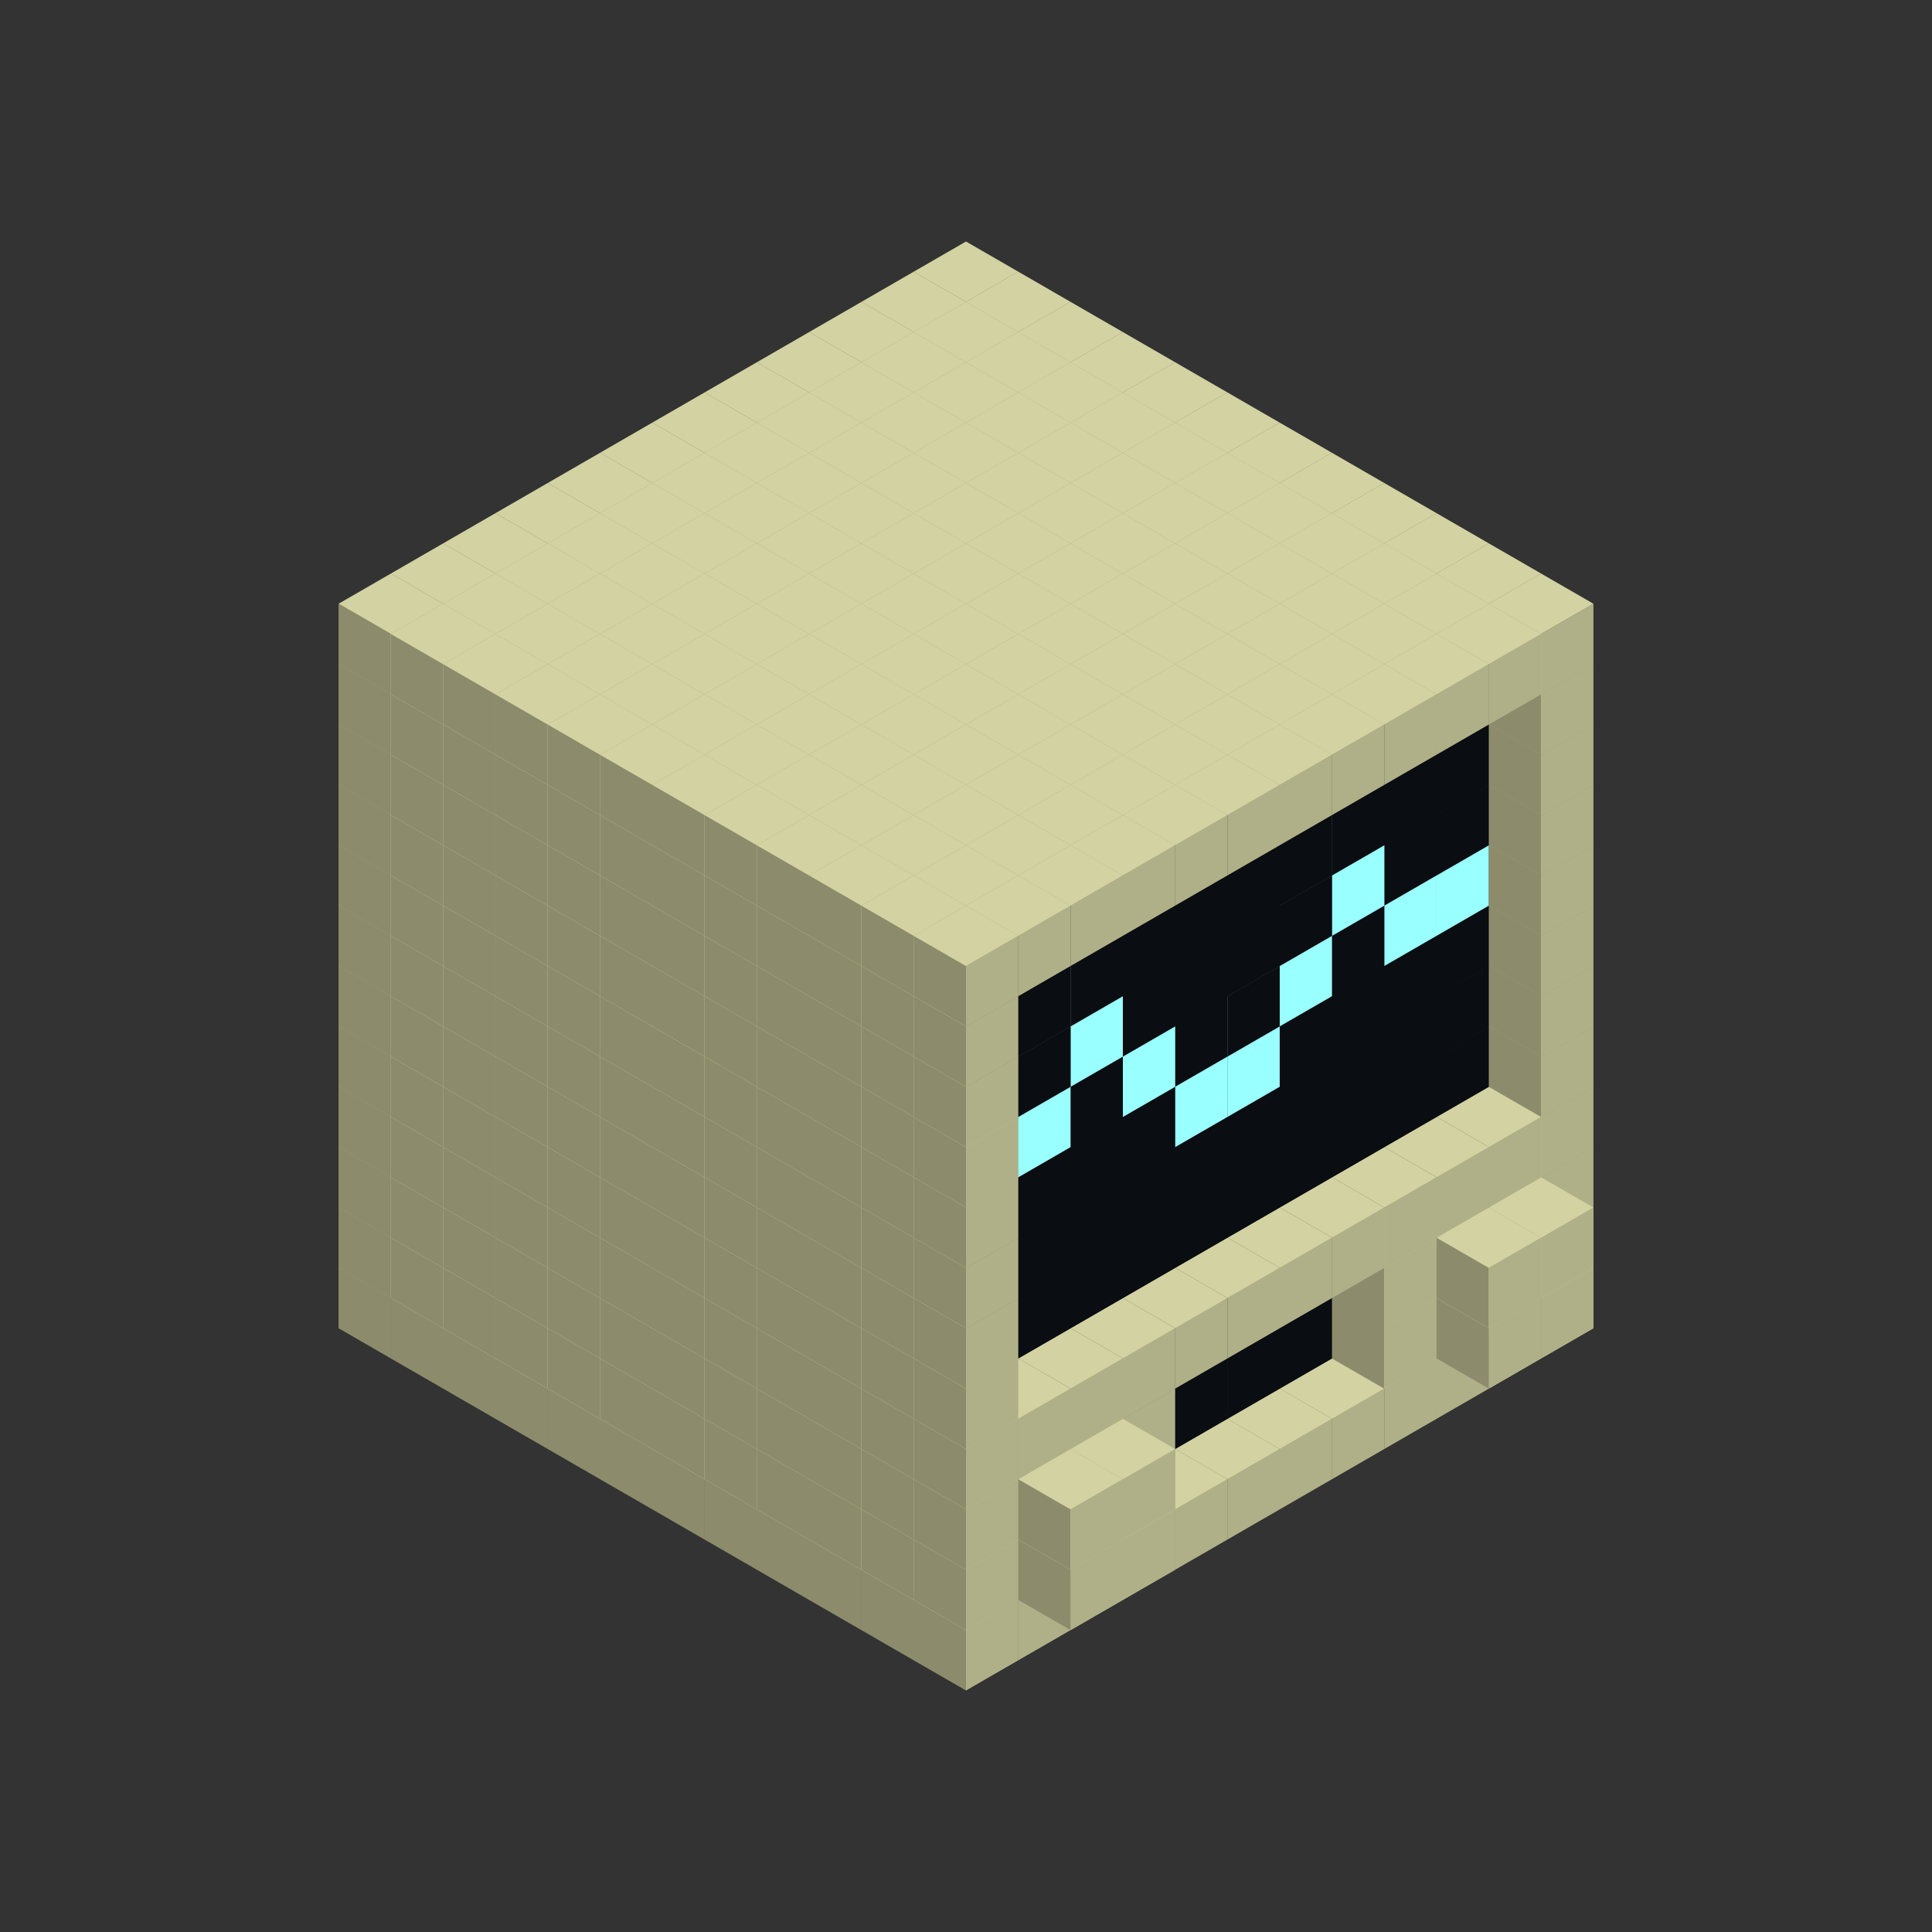 
<svg width='600' height='600' viewBox='4436371 5550000 3200000 3200000' xmlns='http://www.w3.org/2000/svg' xmlns:xlink='http://www.w3.org/1999/xlink'>
<rect x="4436371" y="5550000" width="3200000" height="3200000" fill="#333333" stroke="none"/>
<use xlink:href='#v-0x00000044-1' transform='translate(983738,3600000)'/>
<use xlink:href='#v-0x00000044-1' transform='translate(1070341,3650000)'/>
<use xlink:href='#v-0x00000044-1' transform='translate(1156944,3700000)'/>
<use xlink:href='#v-0x00000044-1' transform='translate(1243547,3750000)'/>
<use xlink:href='#v-0x00000044-1' transform='translate(1330150,3800000)'/>
<use xlink:href='#v-0x00000044-1' transform='translate(1416753,3850000)'/>
<use xlink:href='#v-0x00000044-1' transform='translate(1503356,3900000)'/>
<use xlink:href='#v-0x00000044-1' transform='translate(1589959,3950000)'/>
<use xlink:href='#v-0x00000044-1' transform='translate(1676562,4000000)'/>
<use xlink:href='#v-0x00000044-1' transform='translate(1763165,4050000)'/>
<use xlink:href='#v-0x00000044-1' transform='translate(1849768,4100000)'/>
<use xlink:href='#v-0x00000044-1' transform='translate(2889004,3600000)'/>
<use xlink:href='#v-0x00000044-1' transform='translate(2802401,3650000)'/>
<use xlink:href='#v-0x00000044-1' transform='translate(2715798,3700000)'/>
<use xlink:href='#v-0x00000044-1' transform='translate(2629195,3750000)'/>
<use xlink:href='#v-0x00000044-1' transform='translate(2542592,3800000)'/>
<use xlink:href='#v-0x00000044-1' transform='translate(2455989,3850000)'/>
<use xlink:href='#v-0x00000044-1' transform='translate(2369386,3900000)'/>
<use xlink:href='#v-0x00000044-1' transform='translate(2282783,3950000)'/>
<use xlink:href='#v-0x00000044-1' transform='translate(2196180,4000000)'/>
<use xlink:href='#v-0x00000044-1' transform='translate(2109577,4050000)'/>
<use xlink:href='#v-0x00000044-1' transform='translate(2022974,4100000)'/>
<use xlink:href='#v-0x00000044-1' transform='translate(1936371,4150000)'/>
<use xlink:href='#v-0x00000044-1' transform='translate(983738,3500000)'/>
<use xlink:href='#v-0x00000044-1' transform='translate(1070341,3550000)'/>
<use xlink:href='#v-0x00000044-1' transform='translate(1156944,3600000)'/>
<use xlink:href='#v-0x00000044-1' transform='translate(1243547,3650000)'/>
<use xlink:href='#v-0x00000044-1' transform='translate(1330150,3700000)'/>
<use xlink:href='#v-0x00000044-1' transform='translate(1416753,3750000)'/>
<use xlink:href='#v-0x00000044-1' transform='translate(1503356,3800000)'/>
<use xlink:href='#v-0x00000044-1' transform='translate(1589959,3850000)'/>
<use xlink:href='#v-0x00000044-1' transform='translate(1676562,3900000)'/>
<use xlink:href='#v-0x00000044-1' transform='translate(1763165,3950000)'/>
<use xlink:href='#v-0x00000044-2' transform='translate(2715798,3500000)'/>
<use xlink:href='#v-0x00000044-2' transform='translate(2629195,3550000)'/>
<use xlink:href='#v-0x00000044-2' transform='translate(2542592,3600000)'/>
<use xlink:href='#v-0x00000044-2' transform='translate(2455989,3650000)'/>
<use xlink:href='#v-0x00000044-2' transform='translate(2369386,3700000)'/>
<use xlink:href='#v-0x00000044-2' transform='translate(2282783,3750000)'/>
<use xlink:href='#v-0x00000044-2' transform='translate(2196180,3800000)'/>
<use xlink:href='#v-0x00000044-2' transform='translate(2109577,3850000)'/>
<use xlink:href='#v-0x00000044-2' transform='translate(2022974,3900000)'/>
<use xlink:href='#v-0x00000044-2' transform='translate(1936371,3950000)'/>
<use xlink:href='#v-0x00000044-1' transform='translate(1849768,4000000)'/>
<use xlink:href='#v-0x00000044-1' transform='translate(2889004,3500000)'/>
<use xlink:href='#v-0x00000044-1' transform='translate(2802401,3550000)'/>
<use xlink:href='#v-0x00000044-1' transform='translate(2715798,3600000)'/>
<use xlink:href='#v-0x00000044-1' transform='translate(2629195,3650000)'/>
<use xlink:href='#v-0x00000044-1' transform='translate(2196180,3900000)'/>
<use xlink:href='#v-0x00000044-1' transform='translate(2109577,3950000)'/>
<use xlink:href='#v-0x00000044-1' transform='translate(2022974,4000000)'/>
<use xlink:href='#v-0x00000044-1' transform='translate(1936371,4050000)'/>
<use xlink:href='#v-0x00000044-1' transform='translate(2889004,3600000)'/>
<use xlink:href='#v-0x00000044-1' transform='translate(2802401,3650000)'/>
<use xlink:href='#v-0x00000044-1' transform='translate(2196180,4000000)'/>
<use xlink:href='#v-0x00000044-1' transform='translate(2109577,4050000)'/>
<use xlink:href='#v-0x00000044-1' transform='translate(983738,3400000)'/>
<use xlink:href='#v-0x00000044-1' transform='translate(1070341,3450000)'/>
<use xlink:href='#v-0x00000044-1' transform='translate(1156944,3500000)'/>
<use xlink:href='#v-0x00000044-1' transform='translate(1243547,3550000)'/>
<use xlink:href='#v-0x00000044-1' transform='translate(1330150,3600000)'/>
<use xlink:href='#v-0x00000044-1' transform='translate(1416753,3650000)'/>
<use xlink:href='#v-0x00000044-1' transform='translate(1503356,3700000)'/>
<use xlink:href='#v-0x00000044-1' transform='translate(1589959,3750000)'/>
<use xlink:href='#v-0x00000044-1' transform='translate(1676562,3800000)'/>
<use xlink:href='#v-0x00000044-1' transform='translate(1763165,3850000)'/>
<use xlink:href='#v-0x00000044-2' transform='translate(2715798,3400000)'/>
<use xlink:href='#v-0x00000044-2' transform='translate(2629195,3450000)'/>
<use xlink:href='#v-0x00000044-2' transform='translate(2542592,3500000)'/>
<use xlink:href='#v-0x00000044-2' transform='translate(2455989,3550000)'/>
<use xlink:href='#v-0x00000044-2' transform='translate(2369386,3600000)'/>
<use xlink:href='#v-0x00000044-2' transform='translate(2282783,3650000)'/>
<use xlink:href='#v-0x00000044-2' transform='translate(2196180,3700000)'/>
<use xlink:href='#v-0x00000044-2' transform='translate(2109577,3750000)'/>
<use xlink:href='#v-0x00000044-2' transform='translate(2022974,3800000)'/>
<use xlink:href='#v-0x00000044-2' transform='translate(1936371,3850000)'/>
<use xlink:href='#v-0x00000044-1' transform='translate(1849768,3900000)'/>
<use xlink:href='#v-0x00000044-1' transform='translate(2889004,3400000)'/>
<use xlink:href='#v-0x00000044-1' transform='translate(2802401,3450000)'/>
<use xlink:href='#v-0x00000044-1' transform='translate(2715798,3500000)'/>
<use xlink:href='#v-0x00000044-1' transform='translate(2629195,3550000)'/>
<use xlink:href='#v-0x00000044-1' transform='translate(2196180,3800000)'/>
<use xlink:href='#v-0x00000044-1' transform='translate(2109577,3850000)'/>
<use xlink:href='#v-0x00000044-1' transform='translate(2022974,3900000)'/>
<use xlink:href='#v-0x00000044-1' transform='translate(1936371,3950000)'/>
<use xlink:href='#v-0x00000044-1' transform='translate(2889004,3500000)'/>
<use xlink:href='#v-0x00000044-1' transform='translate(2802401,3550000)'/>
<use xlink:href='#v-0x00000044-1' transform='translate(2196180,3900000)'/>
<use xlink:href='#v-0x00000044-1' transform='translate(2109577,3950000)'/>
<use xlink:href='#v-0x00000044-1' transform='translate(983738,3300000)'/>
<use xlink:href='#v-0x00000044-1' transform='translate(1070341,3350000)'/>
<use xlink:href='#v-0x00000044-1' transform='translate(1156944,3400000)'/>
<use xlink:href='#v-0x00000044-1' transform='translate(1243547,3450000)'/>
<use xlink:href='#v-0x00000044-1' transform='translate(1330150,3500000)'/>
<use xlink:href='#v-0x00000044-1' transform='translate(1416753,3550000)'/>
<use xlink:href='#v-0x00000044-1' transform='translate(1503356,3600000)'/>
<use xlink:href='#v-0x00000044-1' transform='translate(1589959,3650000)'/>
<use xlink:href='#v-0x00000044-1' transform='translate(1676562,3700000)'/>
<use xlink:href='#v-0x00000044-1' transform='translate(1763165,3750000)'/>
<use xlink:href='#v-0x00000044-2' transform='translate(2715798,3300000)'/>
<use xlink:href='#v-0x00000044-2' transform='translate(2629195,3350000)'/>
<use xlink:href='#v-0x00000044-2' transform='translate(2542592,3400000)'/>
<use xlink:href='#v-0x00000044-2' transform='translate(2455989,3450000)'/>
<use xlink:href='#v-0x00000044-2' transform='translate(2369386,3500000)'/>
<use xlink:href='#v-0x00000044-2' transform='translate(2282783,3550000)'/>
<use xlink:href='#v-0x00000044-2' transform='translate(2196180,3600000)'/>
<use xlink:href='#v-0x00000044-2' transform='translate(2109577,3650000)'/>
<use xlink:href='#v-0x00000044-2' transform='translate(2022974,3700000)'/>
<use xlink:href='#v-0x00000044-2' transform='translate(1936371,3750000)'/>
<use xlink:href='#v-0x00000044-1' transform='translate(1849768,3800000)'/>
<use xlink:href='#v-0x00000044-1' transform='translate(2889004,3300000)'/>
<use xlink:href='#v-0x00000044-1' transform='translate(2802401,3350000)'/>
<use xlink:href='#v-0x00000044-1' transform='translate(2715798,3400000)'/>
<use xlink:href='#v-0x00000044-1' transform='translate(2629195,3450000)'/>
<use xlink:href='#v-0x00000044-1' transform='translate(2542592,3500000)'/>
<use xlink:href='#v-0x00000044-1' transform='translate(2455989,3550000)'/>
<use xlink:href='#v-0x00000044-1' transform='translate(2369386,3600000)'/>
<use xlink:href='#v-0x00000044-1' transform='translate(2282783,3650000)'/>
<use xlink:href='#v-0x00000044-1' transform='translate(2196180,3700000)'/>
<use xlink:href='#v-0x00000044-1' transform='translate(2109577,3750000)'/>
<use xlink:href='#v-0x00000044-1' transform='translate(2022974,3800000)'/>
<use xlink:href='#v-0x00000044-1' transform='translate(1936371,3850000)'/>
<use xlink:href='#v-0x00000044-1' transform='translate(983738,3200000)'/>
<use xlink:href='#v-0x00000044-1' transform='translate(1070341,3250000)'/>
<use xlink:href='#v-0x00000044-1' transform='translate(1156944,3300000)'/>
<use xlink:href='#v-0x00000044-1' transform='translate(1243547,3350000)'/>
<use xlink:href='#v-0x00000044-1' transform='translate(1330150,3400000)'/>
<use xlink:href='#v-0x00000044-1' transform='translate(1416753,3450000)'/>
<use xlink:href='#v-0x00000044-1' transform='translate(1503356,3500000)'/>
<use xlink:href='#v-0x00000044-1' transform='translate(1589959,3550000)'/>
<use xlink:href='#v-0x00000044-1' transform='translate(1676562,3600000)'/>
<use xlink:href='#v-0x00000044-1' transform='translate(1763165,3650000)'/>
<use xlink:href='#v-0x00000044-2' transform='translate(2715798,3200000)'/>
<use xlink:href='#v-0x00000044-2' transform='translate(2629195,3250000)'/>
<use xlink:href='#v-0x00000044-2' transform='translate(2542592,3300000)'/>
<use xlink:href='#v-0x00000044-2' transform='translate(2455989,3350000)'/>
<use xlink:href='#v-0x00000044-2' transform='translate(2369386,3400000)'/>
<use xlink:href='#v-0x00000044-2' transform='translate(2282783,3450000)'/>
<use xlink:href='#v-0x00000044-2' transform='translate(2196180,3500000)'/>
<use xlink:href='#v-0x00000044-2' transform='translate(2109577,3550000)'/>
<use xlink:href='#v-0x00000044-2' transform='translate(2022974,3600000)'/>
<use xlink:href='#v-0x00000044-2' transform='translate(1936371,3650000)'/>
<use xlink:href='#v-0x00000044-1' transform='translate(1849768,3700000)'/>
<use xlink:href='#v-0x00000044-1' transform='translate(2889004,3200000)'/>
<use xlink:href='#v-0x00000044-1' transform='translate(1936371,3750000)'/>
<use xlink:href='#v-0x00000044-1' transform='translate(983738,3100000)'/>
<use xlink:href='#v-0x00000044-1' transform='translate(1070341,3150000)'/>
<use xlink:href='#v-0x00000044-1' transform='translate(1156944,3200000)'/>
<use xlink:href='#v-0x00000044-1' transform='translate(1243547,3250000)'/>
<use xlink:href='#v-0x00000044-1' transform='translate(1330150,3300000)'/>
<use xlink:href='#v-0x00000044-1' transform='translate(1416753,3350000)'/>
<use xlink:href='#v-0x00000044-1' transform='translate(1503356,3400000)'/>
<use xlink:href='#v-0x00000044-1' transform='translate(1589959,3450000)'/>
<use xlink:href='#v-0x00000044-1' transform='translate(1676562,3500000)'/>
<use xlink:href='#v-0x00000044-1' transform='translate(1763165,3550000)'/>
<use xlink:href='#v-0x00000044-2' transform='translate(2715798,3100000)'/>
<use xlink:href='#v-0x00000044-2' transform='translate(2629195,3150000)'/>
<use xlink:href='#v-0x00000044-2' transform='translate(2542592,3200000)'/>
<use xlink:href='#v-0x00000044-2' transform='translate(2455989,3250000)'/>
<use xlink:href='#v-0x00000044-2' transform='translate(2369386,3300000)'/>
<use xlink:href='#v-0x00000044-2' transform='translate(2282783,3350000)'/>
<use xlink:href='#v-0x00000044-2' transform='translate(2196180,3400000)'/>
<use xlink:href='#v-0x00000044-2' transform='translate(2109577,3450000)'/>
<use xlink:href='#v-0x00000044-2' transform='translate(2022974,3500000)'/>
<use xlink:href='#v-0x00000044-2' transform='translate(1936371,3550000)'/>
<use xlink:href='#v-0x00000044-1' transform='translate(1849768,3600000)'/>
<use xlink:href='#v-0x00000044-1' transform='translate(2889004,3100000)'/>
<use xlink:href='#v-0x00000044-1' transform='translate(1936371,3650000)'/>
<use xlink:href='#v-0x00000044-1' transform='translate(983738,3000000)'/>
<use xlink:href='#v-0x00000044-1' transform='translate(1070341,3050000)'/>
<use xlink:href='#v-0x00000044-1' transform='translate(1156944,3100000)'/>
<use xlink:href='#v-0x00000044-1' transform='translate(1243547,3150000)'/>
<use xlink:href='#v-0x00000044-1' transform='translate(1330150,3200000)'/>
<use xlink:href='#v-0x00000044-1' transform='translate(1416753,3250000)'/>
<use xlink:href='#v-0x00000044-1' transform='translate(1503356,3300000)'/>
<use xlink:href='#v-0x00000044-1' transform='translate(1589959,3350000)'/>
<use xlink:href='#v-0x00000044-1' transform='translate(1676562,3400000)'/>
<use xlink:href='#v-0x00000044-1' transform='translate(1763165,3450000)'/>
<use xlink:href='#v-0x00000044-2' transform='translate(2715798,3000000)'/>
<use xlink:href='#v-0x00000044-2' transform='translate(2629195,3050000)'/>
<use xlink:href='#v-0x00000044-2' transform='translate(2542592,3100000)'/>
<use xlink:href='#v-0x00000044-2' transform='translate(2455989,3150000)'/>
<use xlink:href='#v-0x00000044-3' transform='translate(2369386,3200000)'/>
<use xlink:href='#v-0x00000044-3' transform='translate(2282783,3250000)'/>
<use xlink:href='#v-0x00000044-2' transform='translate(2196180,3300000)'/>
<use xlink:href='#v-0x00000044-2' transform='translate(2109577,3350000)'/>
<use xlink:href='#v-0x00000044-2' transform='translate(2022974,3400000)'/>
<use xlink:href='#v-0x00000044-2' transform='translate(1936371,3450000)'/>
<use xlink:href='#v-0x00000044-1' transform='translate(1849768,3500000)'/>
<use xlink:href='#v-0x00000044-1' transform='translate(2889004,3000000)'/>
<use xlink:href='#v-0x00000044-1' transform='translate(1936371,3550000)'/>
<use xlink:href='#v-0x00000044-1' transform='translate(983738,2900000)'/>
<use xlink:href='#v-0x00000044-1' transform='translate(1070341,2950000)'/>
<use xlink:href='#v-0x00000044-1' transform='translate(1156944,3000000)'/>
<use xlink:href='#v-0x00000044-1' transform='translate(1243547,3050000)'/>
<use xlink:href='#v-0x00000044-1' transform='translate(1330150,3100000)'/>
<use xlink:href='#v-0x00000044-1' transform='translate(1416753,3150000)'/>
<use xlink:href='#v-0x00000044-1' transform='translate(1503356,3200000)'/>
<use xlink:href='#v-0x00000044-1' transform='translate(1589959,3250000)'/>
<use xlink:href='#v-0x00000044-1' transform='translate(1676562,3300000)'/>
<use xlink:href='#v-0x00000044-1' transform='translate(1763165,3350000)'/>
<use xlink:href='#v-0x00000044-3' transform='translate(2715798,2900000)'/>
<use xlink:href='#v-0x00000044-3' transform='translate(2629195,2950000)'/>
<use xlink:href='#v-0x00000044-2' transform='translate(2542592,3000000)'/>
<use xlink:href='#v-0x00000044-3' transform='translate(2455989,3050000)'/>
<use xlink:href='#v-0x00000044-2' transform='translate(2369386,3100000)'/>
<use xlink:href='#v-0x00000044-2' transform='translate(2282783,3150000)'/>
<use xlink:href='#v-0x00000044-3' transform='translate(2196180,3200000)'/>
<use xlink:href='#v-0x00000044-2' transform='translate(2109577,3250000)'/>
<use xlink:href='#v-0x00000044-3' transform='translate(2022974,3300000)'/>
<use xlink:href='#v-0x00000044-3' transform='translate(1936371,3350000)'/>
<use xlink:href='#v-0x00000044-1' transform='translate(1849768,3400000)'/>
<use xlink:href='#v-0x00000044-1' transform='translate(2889004,2900000)'/>
<use xlink:href='#v-0x00000044-1' transform='translate(1936371,3450000)'/>
<use xlink:href='#v-0x00000044-1' transform='translate(983738,2800000)'/>
<use xlink:href='#v-0x00000044-1' transform='translate(1070341,2850000)'/>
<use xlink:href='#v-0x00000044-1' transform='translate(1156944,2900000)'/>
<use xlink:href='#v-0x00000044-1' transform='translate(1243547,2950000)'/>
<use xlink:href='#v-0x00000044-1' transform='translate(1330150,3000000)'/>
<use xlink:href='#v-0x00000044-1' transform='translate(1416753,3050000)'/>
<use xlink:href='#v-0x00000044-1' transform='translate(1503356,3100000)'/>
<use xlink:href='#v-0x00000044-1' transform='translate(1589959,3150000)'/>
<use xlink:href='#v-0x00000044-1' transform='translate(1676562,3200000)'/>
<use xlink:href='#v-0x00000044-1' transform='translate(1763165,3250000)'/>
<use xlink:href='#v-0x00000044-2' transform='translate(2715798,2800000)'/>
<use xlink:href='#v-0x00000044-2' transform='translate(2629195,2850000)'/>
<use xlink:href='#v-0x00000044-3' transform='translate(2542592,2900000)'/>
<use xlink:href='#v-0x00000044-2' transform='translate(2455989,2950000)'/>
<use xlink:href='#v-0x00000044-2' transform='translate(2369386,3000000)'/>
<use xlink:href='#v-0x00000044-2' transform='translate(2282783,3050000)'/>
<use xlink:href='#v-0x00000044-2' transform='translate(2196180,3100000)'/>
<use xlink:href='#v-0x00000044-3' transform='translate(2109577,3150000)'/>
<use xlink:href='#v-0x00000044-2' transform='translate(2022974,3200000)'/>
<use xlink:href='#v-0x00000044-2' transform='translate(1936371,3250000)'/>
<use xlink:href='#v-0x00000044-1' transform='translate(1849768,3300000)'/>
<use xlink:href='#v-0x00000044-1' transform='translate(2889004,2800000)'/>
<use xlink:href='#v-0x00000044-1' transform='translate(1936371,3350000)'/>
<use xlink:href='#v-0x00000044-1' transform='translate(983738,2700000)'/>
<use xlink:href='#v-0x00000044-1' transform='translate(1070341,2750000)'/>
<use xlink:href='#v-0x00000044-1' transform='translate(1156944,2800000)'/>
<use xlink:href='#v-0x00000044-1' transform='translate(1243547,2850000)'/>
<use xlink:href='#v-0x00000044-1' transform='translate(1330150,2900000)'/>
<use xlink:href='#v-0x00000044-1' transform='translate(1416753,2950000)'/>
<use xlink:href='#v-0x00000044-1' transform='translate(1503356,3000000)'/>
<use xlink:href='#v-0x00000044-1' transform='translate(1589959,3050000)'/>
<use xlink:href='#v-0x00000044-1' transform='translate(1676562,3100000)'/>
<use xlink:href='#v-0x00000044-1' transform='translate(1763165,3150000)'/>
<use xlink:href='#v-0x00000044-2' transform='translate(2715798,2700000)'/>
<use xlink:href='#v-0x00000044-2' transform='translate(2629195,2750000)'/>
<use xlink:href='#v-0x00000044-2' transform='translate(2542592,2800000)'/>
<use xlink:href='#v-0x00000044-2' transform='translate(2455989,2850000)'/>
<use xlink:href='#v-0x00000044-2' transform='translate(2369386,2900000)'/>
<use xlink:href='#v-0x00000044-2' transform='translate(2282783,2950000)'/>
<use xlink:href='#v-0x00000044-2' transform='translate(2196180,3000000)'/>
<use xlink:href='#v-0x00000044-2' transform='translate(2109577,3050000)'/>
<use xlink:href='#v-0x00000044-2' transform='translate(2022974,3100000)'/>
<use xlink:href='#v-0x00000044-2' transform='translate(1936371,3150000)'/>
<use xlink:href='#v-0x00000044-1' transform='translate(1849768,3200000)'/>
<use xlink:href='#v-0x00000044-1' transform='translate(2889004,2700000)'/>
<use xlink:href='#v-0x00000044-1' transform='translate(1936371,3250000)'/>
<use xlink:href='#v-0x00000044-1' transform='translate(983738,2600000)'/>
<use xlink:href='#v-0x00000044-1' transform='translate(1070341,2650000)'/>
<use xlink:href='#v-0x00000044-1' transform='translate(1156944,2700000)'/>
<use xlink:href='#v-0x00000044-1' transform='translate(1243547,2750000)'/>
<use xlink:href='#v-0x00000044-1' transform='translate(1330150,2800000)'/>
<use xlink:href='#v-0x00000044-1' transform='translate(1416753,2850000)'/>
<use xlink:href='#v-0x00000044-1' transform='translate(1503356,2900000)'/>
<use xlink:href='#v-0x00000044-1' transform='translate(1589959,2950000)'/>
<use xlink:href='#v-0x00000044-1' transform='translate(1676562,3000000)'/>
<use xlink:href='#v-0x00000044-1' transform='translate(1763165,3050000)'/>
<use xlink:href='#v-0x00000044-2' transform='translate(2715798,2600000)'/>
<use xlink:href='#v-0x00000044-2' transform='translate(2629195,2650000)'/>
<use xlink:href='#v-0x00000044-2' transform='translate(2542592,2700000)'/>
<use xlink:href='#v-0x00000044-2' transform='translate(2455989,2750000)'/>
<use xlink:href='#v-0x00000044-2' transform='translate(2369386,2800000)'/>
<use xlink:href='#v-0x00000044-2' transform='translate(2282783,2850000)'/>
<use xlink:href='#v-0x00000044-2' transform='translate(2196180,2900000)'/>
<use xlink:href='#v-0x00000044-2' transform='translate(2109577,2950000)'/>
<use xlink:href='#v-0x00000044-2' transform='translate(2022974,3000000)'/>
<use xlink:href='#v-0x00000044-2' transform='translate(1936371,3050000)'/>
<use xlink:href='#v-0x00000044-1' transform='translate(1849768,3100000)'/>
<use xlink:href='#v-0x00000044-1' transform='translate(2889004,2600000)'/>
<use xlink:href='#v-0x00000044-1' transform='translate(1936371,3150000)'/>
<use xlink:href='#v-0x00000044-1' transform='translate(1936371,1950000)'/>
<use xlink:href='#v-0x00000044-1' transform='translate(1849768,2000000)'/>
<use xlink:href='#v-0x00000044-1' transform='translate(1763165,2050000)'/>
<use xlink:href='#v-0x00000044-1' transform='translate(1676562,2100000)'/>
<use xlink:href='#v-0x00000044-1' transform='translate(1589959,2150000)'/>
<use xlink:href='#v-0x00000044-1' transform='translate(1503356,2200000)'/>
<use xlink:href='#v-0x00000044-1' transform='translate(1416753,2250000)'/>
<use xlink:href='#v-0x00000044-1' transform='translate(1330150,2300000)'/>
<use xlink:href='#v-0x00000044-1' transform='translate(1243547,2350000)'/>
<use xlink:href='#v-0x00000044-1' transform='translate(1156944,2400000)'/>
<use xlink:href='#v-0x00000044-1' transform='translate(1070341,2450000)'/>
<use xlink:href='#v-0x00000044-1' transform='translate(983738,2500000)'/>
<use xlink:href='#v-0x00000044-1' transform='translate(2022974,2000000)'/>
<use xlink:href='#v-0x00000044-1' transform='translate(1936371,2050000)'/>
<use xlink:href='#v-0x00000044-1' transform='translate(1849768,2100000)'/>
<use xlink:href='#v-0x00000044-1' transform='translate(1763165,2150000)'/>
<use xlink:href='#v-0x00000044-1' transform='translate(1676562,2200000)'/>
<use xlink:href='#v-0x00000044-1' transform='translate(1589959,2250000)'/>
<use xlink:href='#v-0x00000044-1' transform='translate(1503356,2300000)'/>
<use xlink:href='#v-0x00000044-1' transform='translate(1416753,2350000)'/>
<use xlink:href='#v-0x00000044-1' transform='translate(1330150,2400000)'/>
<use xlink:href='#v-0x00000044-1' transform='translate(1243547,2450000)'/>
<use xlink:href='#v-0x00000044-1' transform='translate(1156944,2500000)'/>
<use xlink:href='#v-0x00000044-1' transform='translate(1070341,2550000)'/>
<use xlink:href='#v-0x00000044-1' transform='translate(2109577,2050000)'/>
<use xlink:href='#v-0x00000044-1' transform='translate(2022974,2100000)'/>
<use xlink:href='#v-0x00000044-1' transform='translate(1936371,2150000)'/>
<use xlink:href='#v-0x00000044-1' transform='translate(1849768,2200000)'/>
<use xlink:href='#v-0x00000044-1' transform='translate(1763165,2250000)'/>
<use xlink:href='#v-0x00000044-1' transform='translate(1676562,2300000)'/>
<use xlink:href='#v-0x00000044-1' transform='translate(1589959,2350000)'/>
<use xlink:href='#v-0x00000044-1' transform='translate(1503356,2400000)'/>
<use xlink:href='#v-0x00000044-1' transform='translate(1416753,2450000)'/>
<use xlink:href='#v-0x00000044-1' transform='translate(1330150,2500000)'/>
<use xlink:href='#v-0x00000044-1' transform='translate(1243547,2550000)'/>
<use xlink:href='#v-0x00000044-1' transform='translate(1156944,2600000)'/>
<use xlink:href='#v-0x00000044-1' transform='translate(2196180,2100000)'/>
<use xlink:href='#v-0x00000044-1' transform='translate(2109577,2150000)'/>
<use xlink:href='#v-0x00000044-1' transform='translate(2022974,2200000)'/>
<use xlink:href='#v-0x00000044-1' transform='translate(1936371,2250000)'/>
<use xlink:href='#v-0x00000044-1' transform='translate(1849768,2300000)'/>
<use xlink:href='#v-0x00000044-1' transform='translate(1763165,2350000)'/>
<use xlink:href='#v-0x00000044-1' transform='translate(1676562,2400000)'/>
<use xlink:href='#v-0x00000044-1' transform='translate(1589959,2450000)'/>
<use xlink:href='#v-0x00000044-1' transform='translate(1503356,2500000)'/>
<use xlink:href='#v-0x00000044-1' transform='translate(1416753,2550000)'/>
<use xlink:href='#v-0x00000044-1' transform='translate(1330150,2600000)'/>
<use xlink:href='#v-0x00000044-1' transform='translate(1243547,2650000)'/>
<use xlink:href='#v-0x00000044-1' transform='translate(2282783,2150000)'/>
<use xlink:href='#v-0x00000044-1' transform='translate(2196180,2200000)'/>
<use xlink:href='#v-0x00000044-1' transform='translate(2109577,2250000)'/>
<use xlink:href='#v-0x00000044-1' transform='translate(2022974,2300000)'/>
<use xlink:href='#v-0x00000044-1' transform='translate(1936371,2350000)'/>
<use xlink:href='#v-0x00000044-1' transform='translate(1849768,2400000)'/>
<use xlink:href='#v-0x00000044-1' transform='translate(1763165,2450000)'/>
<use xlink:href='#v-0x00000044-1' transform='translate(1676562,2500000)'/>
<use xlink:href='#v-0x00000044-1' transform='translate(1589959,2550000)'/>
<use xlink:href='#v-0x00000044-1' transform='translate(1503356,2600000)'/>
<use xlink:href='#v-0x00000044-1' transform='translate(1416753,2650000)'/>
<use xlink:href='#v-0x00000044-1' transform='translate(1330150,2700000)'/>
<use xlink:href='#v-0x00000044-1' transform='translate(2369386,2200000)'/>
<use xlink:href='#v-0x00000044-1' transform='translate(2282783,2250000)'/>
<use xlink:href='#v-0x00000044-1' transform='translate(2196180,2300000)'/>
<use xlink:href='#v-0x00000044-1' transform='translate(2109577,2350000)'/>
<use xlink:href='#v-0x00000044-1' transform='translate(2022974,2400000)'/>
<use xlink:href='#v-0x00000044-1' transform='translate(1936371,2450000)'/>
<use xlink:href='#v-0x00000044-1' transform='translate(1849768,2500000)'/>
<use xlink:href='#v-0x00000044-1' transform='translate(1763165,2550000)'/>
<use xlink:href='#v-0x00000044-1' transform='translate(1676562,2600000)'/>
<use xlink:href='#v-0x00000044-1' transform='translate(1589959,2650000)'/>
<use xlink:href='#v-0x00000044-1' transform='translate(1503356,2700000)'/>
<use xlink:href='#v-0x00000044-1' transform='translate(1416753,2750000)'/>
<use xlink:href='#v-0x00000044-1' transform='translate(2455989,2250000)'/>
<use xlink:href='#v-0x00000044-1' transform='translate(2369386,2300000)'/>
<use xlink:href='#v-0x00000044-1' transform='translate(2282783,2350000)'/>
<use xlink:href='#v-0x00000044-1' transform='translate(2196180,2400000)'/>
<use xlink:href='#v-0x00000044-1' transform='translate(2109577,2450000)'/>
<use xlink:href='#v-0x00000044-1' transform='translate(2022974,2500000)'/>
<use xlink:href='#v-0x00000044-1' transform='translate(1936371,2550000)'/>
<use xlink:href='#v-0x00000044-1' transform='translate(1849768,2600000)'/>
<use xlink:href='#v-0x00000044-1' transform='translate(1763165,2650000)'/>
<use xlink:href='#v-0x00000044-1' transform='translate(1676562,2700000)'/>
<use xlink:href='#v-0x00000044-1' transform='translate(1589959,2750000)'/>
<use xlink:href='#v-0x00000044-1' transform='translate(1503356,2800000)'/>
<use xlink:href='#v-0x00000044-1' transform='translate(2542592,2300000)'/>
<use xlink:href='#v-0x00000044-1' transform='translate(2455989,2350000)'/>
<use xlink:href='#v-0x00000044-1' transform='translate(2369386,2400000)'/>
<use xlink:href='#v-0x00000044-1' transform='translate(2282783,2450000)'/>
<use xlink:href='#v-0x00000044-1' transform='translate(2196180,2500000)'/>
<use xlink:href='#v-0x00000044-1' transform='translate(2109577,2550000)'/>
<use xlink:href='#v-0x00000044-1' transform='translate(2022974,2600000)'/>
<use xlink:href='#v-0x00000044-1' transform='translate(1936371,2650000)'/>
<use xlink:href='#v-0x00000044-1' transform='translate(1849768,2700000)'/>
<use xlink:href='#v-0x00000044-1' transform='translate(1763165,2750000)'/>
<use xlink:href='#v-0x00000044-1' transform='translate(1676562,2800000)'/>
<use xlink:href='#v-0x00000044-1' transform='translate(1589959,2850000)'/>
<use xlink:href='#v-0x00000044-1' transform='translate(2629195,2350000)'/>
<use xlink:href='#v-0x00000044-1' transform='translate(2542592,2400000)'/>
<use xlink:href='#v-0x00000044-1' transform='translate(2455989,2450000)'/>
<use xlink:href='#v-0x00000044-1' transform='translate(2369386,2500000)'/>
<use xlink:href='#v-0x00000044-1' transform='translate(2282783,2550000)'/>
<use xlink:href='#v-0x00000044-1' transform='translate(2196180,2600000)'/>
<use xlink:href='#v-0x00000044-1' transform='translate(2109577,2650000)'/>
<use xlink:href='#v-0x00000044-1' transform='translate(2022974,2700000)'/>
<use xlink:href='#v-0x00000044-1' transform='translate(1936371,2750000)'/>
<use xlink:href='#v-0x00000044-1' transform='translate(1849768,2800000)'/>
<use xlink:href='#v-0x00000044-1' transform='translate(1763165,2850000)'/>
<use xlink:href='#v-0x00000044-1' transform='translate(1676562,2900000)'/>
<use xlink:href='#v-0x00000044-1' transform='translate(2715798,2400000)'/>
<use xlink:href='#v-0x00000044-1' transform='translate(2629195,2450000)'/>
<use xlink:href='#v-0x00000044-1' transform='translate(2542592,2500000)'/>
<use xlink:href='#v-0x00000044-1' transform='translate(2455989,2550000)'/>
<use xlink:href='#v-0x00000044-1' transform='translate(2369386,2600000)'/>
<use xlink:href='#v-0x00000044-1' transform='translate(2282783,2650000)'/>
<use xlink:href='#v-0x00000044-1' transform='translate(2196180,2700000)'/>
<use xlink:href='#v-0x00000044-1' transform='translate(2109577,2750000)'/>
<use xlink:href='#v-0x00000044-1' transform='translate(2022974,2800000)'/>
<use xlink:href='#v-0x00000044-1' transform='translate(1936371,2850000)'/>
<use xlink:href='#v-0x00000044-1' transform='translate(1849768,2900000)'/>
<use xlink:href='#v-0x00000044-1' transform='translate(1763165,2950000)'/>
<use xlink:href='#v-0x00000044-1' transform='translate(2802401,2450000)'/>
<use xlink:href='#v-0x00000044-1' transform='translate(2715798,2500000)'/>
<use xlink:href='#v-0x00000044-1' transform='translate(2629195,2550000)'/>
<use xlink:href='#v-0x00000044-1' transform='translate(2542592,2600000)'/>
<use xlink:href='#v-0x00000044-1' transform='translate(2455989,2650000)'/>
<use xlink:href='#v-0x00000044-1' transform='translate(2369386,2700000)'/>
<use xlink:href='#v-0x00000044-1' transform='translate(2282783,2750000)'/>
<use xlink:href='#v-0x00000044-1' transform='translate(2196180,2800000)'/>
<use xlink:href='#v-0x00000044-1' transform='translate(2109577,2850000)'/>
<use xlink:href='#v-0x00000044-1' transform='translate(2022974,2900000)'/>
<use xlink:href='#v-0x00000044-1' transform='translate(1936371,2950000)'/>
<use xlink:href='#v-0x00000044-1' transform='translate(1849768,3000000)'/>
<use xlink:href='#v-0x00000044-1' transform='translate(2889004,2500000)'/>
<use xlink:href='#v-0x00000044-1' transform='translate(2802401,2550000)'/>
<use xlink:href='#v-0x00000044-1' transform='translate(2715798,2600000)'/>
<use xlink:href='#v-0x00000044-1' transform='translate(2629195,2650000)'/>
<use xlink:href='#v-0x00000044-1' transform='translate(2542592,2700000)'/>
<use xlink:href='#v-0x00000044-1' transform='translate(2455989,2750000)'/>
<use xlink:href='#v-0x00000044-1' transform='translate(2369386,2800000)'/>
<use xlink:href='#v-0x00000044-1' transform='translate(2282783,2850000)'/>
<use xlink:href='#v-0x00000044-1' transform='translate(2196180,2900000)'/>
<use xlink:href='#v-0x00000044-1' transform='translate(2109577,2950000)'/>
<use xlink:href='#v-0x00000044-1' transform='translate(2022974,3000000)'/>
<use xlink:href='#v-0x00000044-1' transform='translate(1936371,3050000)'/>
<defs>
<g id='v-0x00000044-1'>
<polygon points='4100000,4100000 4100000,4200000 4013397,4150000 4013397,4050000' fill='#8c8c6c'/>
<polygon points='4100000,4100000 4100000,4200000 4186602,4150000 4186602,4050000' fill='#b0b088'/>
<polygon points='4100000,4100000 4013397,4050000 4100000,4000000 4186602,4050000' fill='#d2d2a2'/>
</g>
<g id='v-0x00000044-2'>
<polygon points='4100000,4100000 4100000,4200000 4013397,4150000 4013397,4050000' fill='#08080c'/>
<polygon points='4100000,4100000 4100000,4200000 4186602,4150000 4186602,4050000' fill='#0a0d11'/>
<polygon points='4100000,4100000 4013397,4050000 4100000,4000000 4186602,4050000' fill='#0c0c12'/>
</g>
<g id='v-0x00000044-3'>
<polygon points='4100000,4100000 4100000,4200000 4013397,4150000 4013397,4050000' fill='#78cccc'/>
<polygon points='4100000,4100000 4100000,4200000 4186602,4150000 4186602,4050000' fill='#99ffff'/>
<polygon points='4100000,4100000 4013397,4050000 4100000,4000000 4186602,4050000' fill='#b4ffff'/>
</g>
</defs>
</svg>
